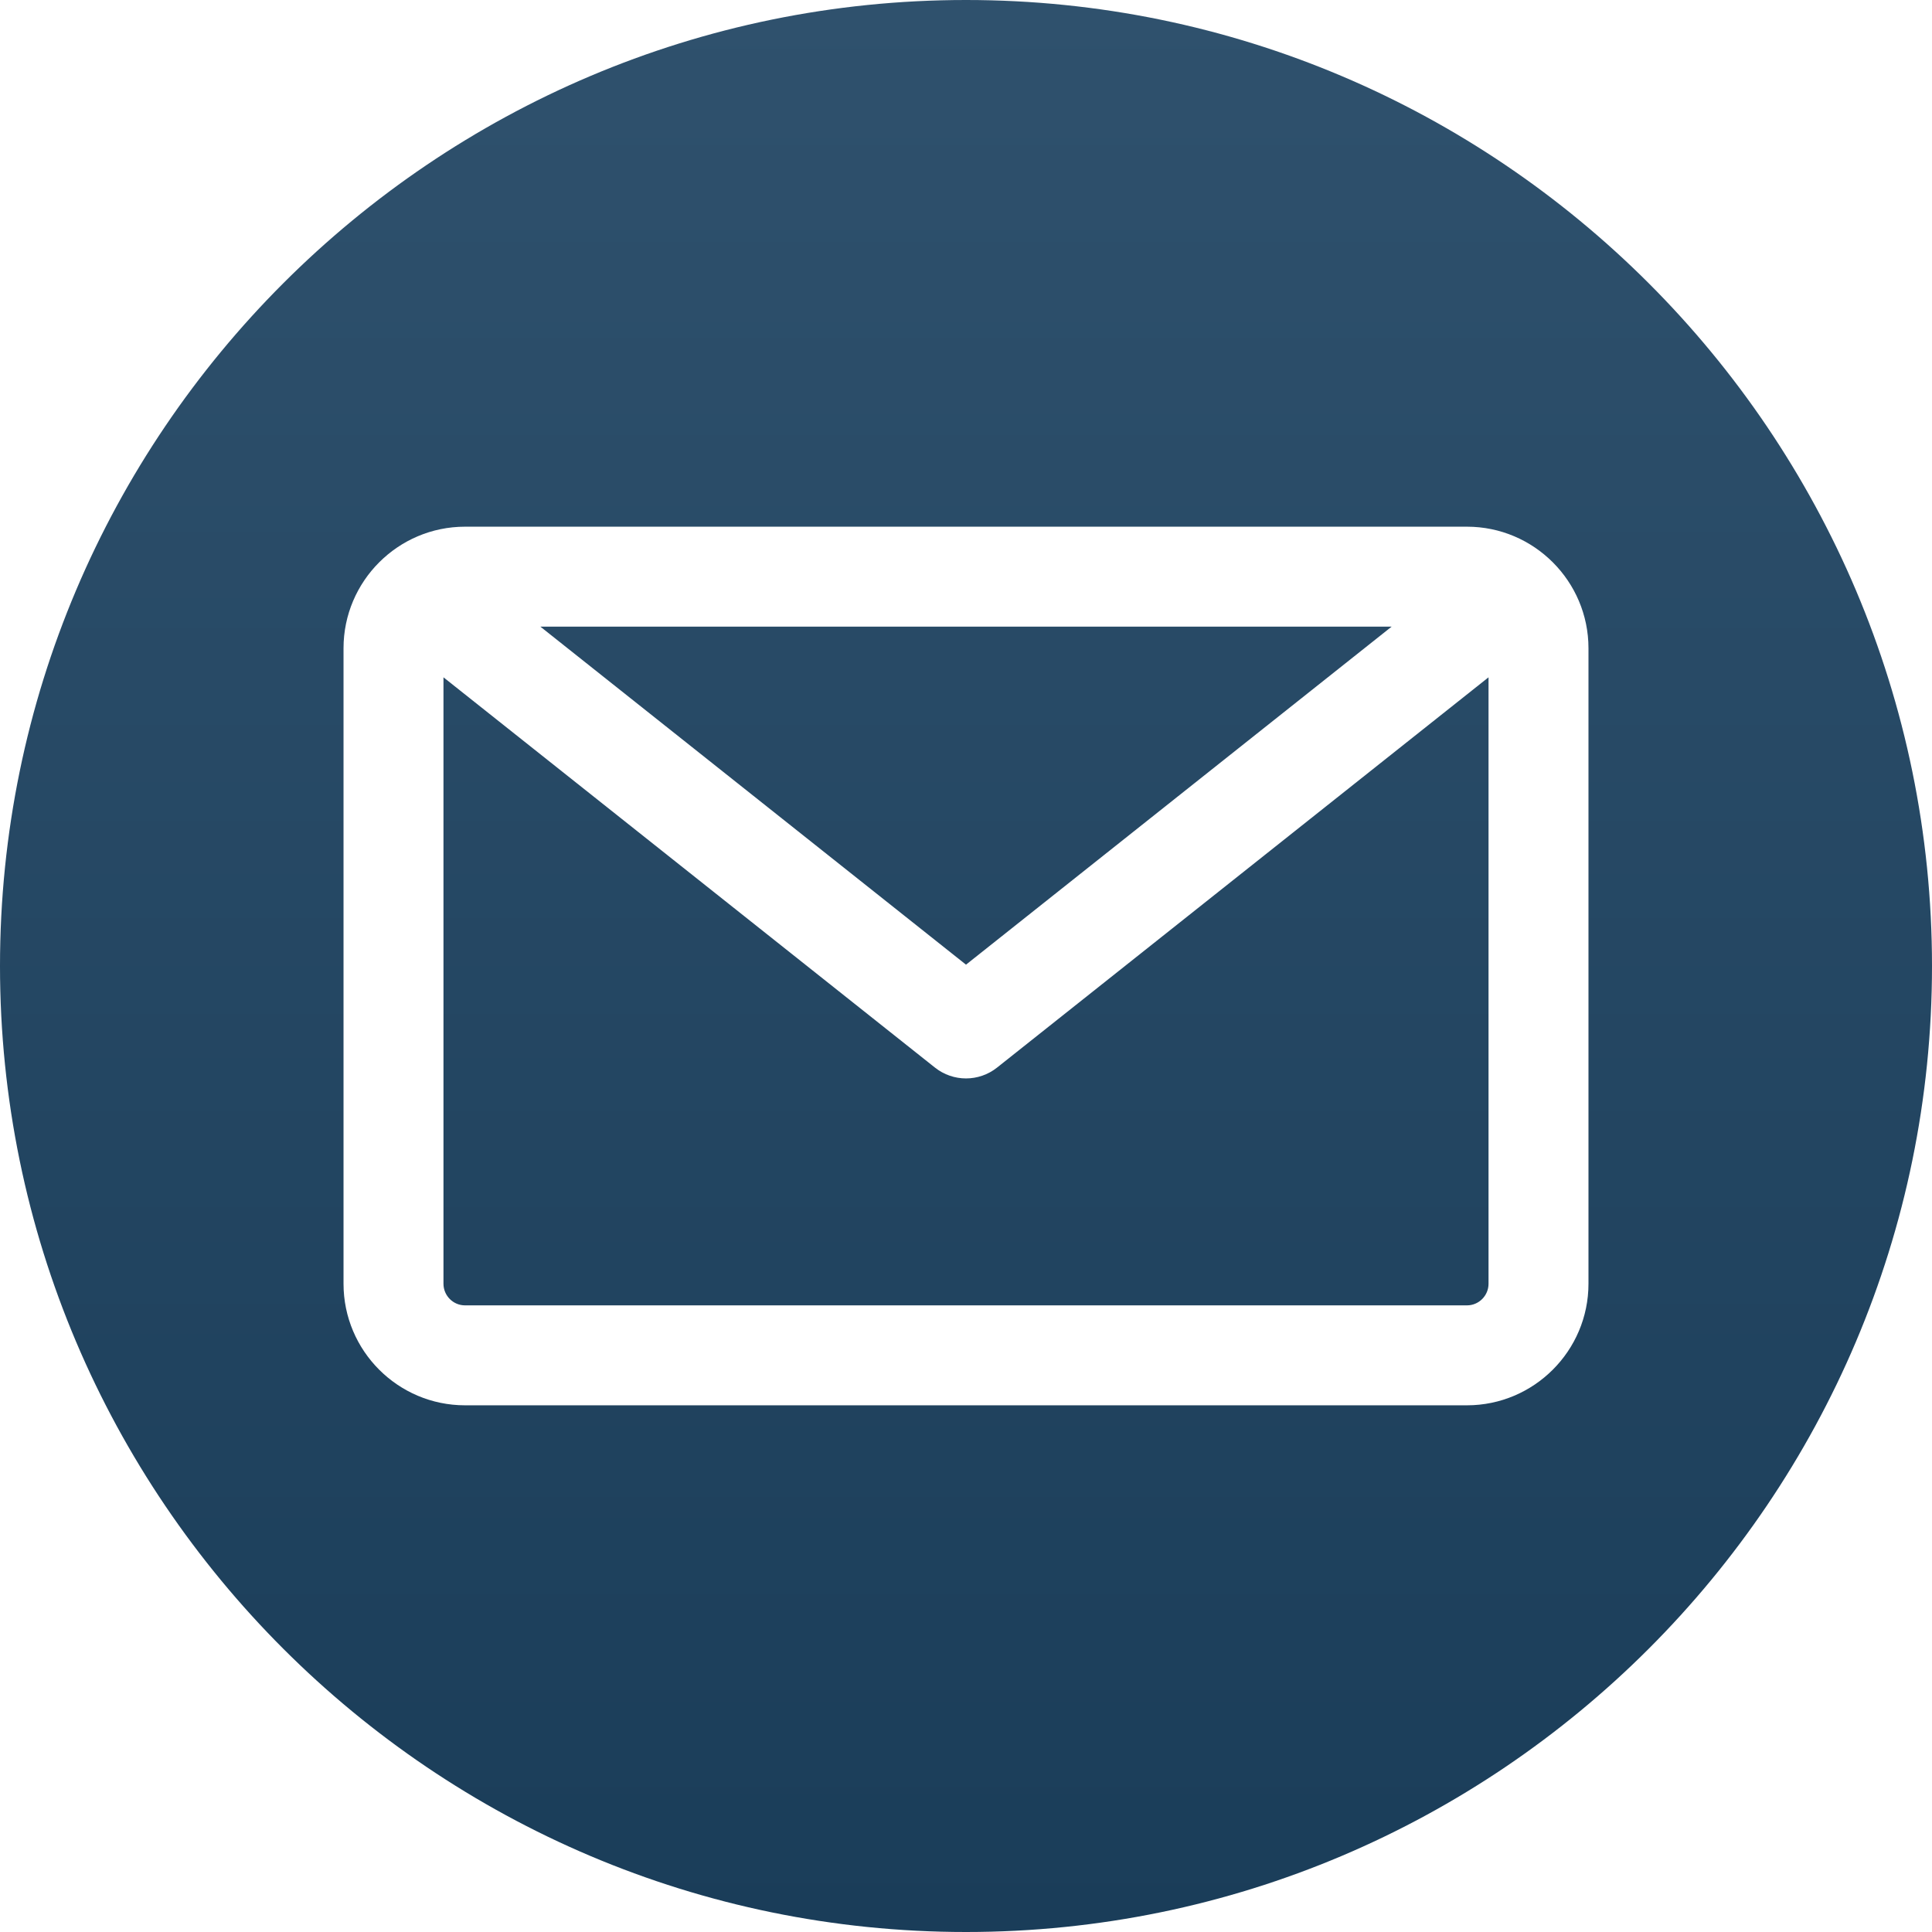 <svg width="26" height="26" viewBox="0 0 26 26" fill="none" xmlns="http://www.w3.org/2000/svg">
<path fill-rule="evenodd" clip-rule="evenodd" d="M13 26C5.832 26 0 20.168 0 13C0 5.832 5.832 0 13 0C20.168 0 26 5.832 26 13C26 20.168 20.168 26 13 26ZM19.742 17.567C19.902 17.567 20.032 17.436 20.032 17.276V9.115L13.418 14.367C13.296 14.464 13.148 14.513 13 14.513C12.852 14.513 12.704 14.464 12.582 14.367L5.968 9.115V17.276C5.968 17.436 6.098 17.567 6.258 17.567H19.742ZM18.728 8.433L13 12.982L7.272 8.433H18.728ZM21.377 8.724V17.276C21.377 18.178 20.643 18.912 19.742 18.912H6.258C5.356 18.912 4.623 18.178 4.623 17.276V8.724C4.623 7.822 5.357 7.088 6.258 7.088H19.742C20.643 7.088 21.377 7.822 21.377 8.724Z" fill="url(#paint0_linear_16_17)"/>
<defs>
<linearGradient id="paint0_linear_16_17" x1="12.961" y1="-7.77111e-07" x2="12.961" y2="26" gradientUnits="userSpaceOnUse">
<stop stop-color="#2F516D"/>
<stop offset="1" stop-color="#1A3D59"/>
</linearGradient>
</defs>
</svg>
